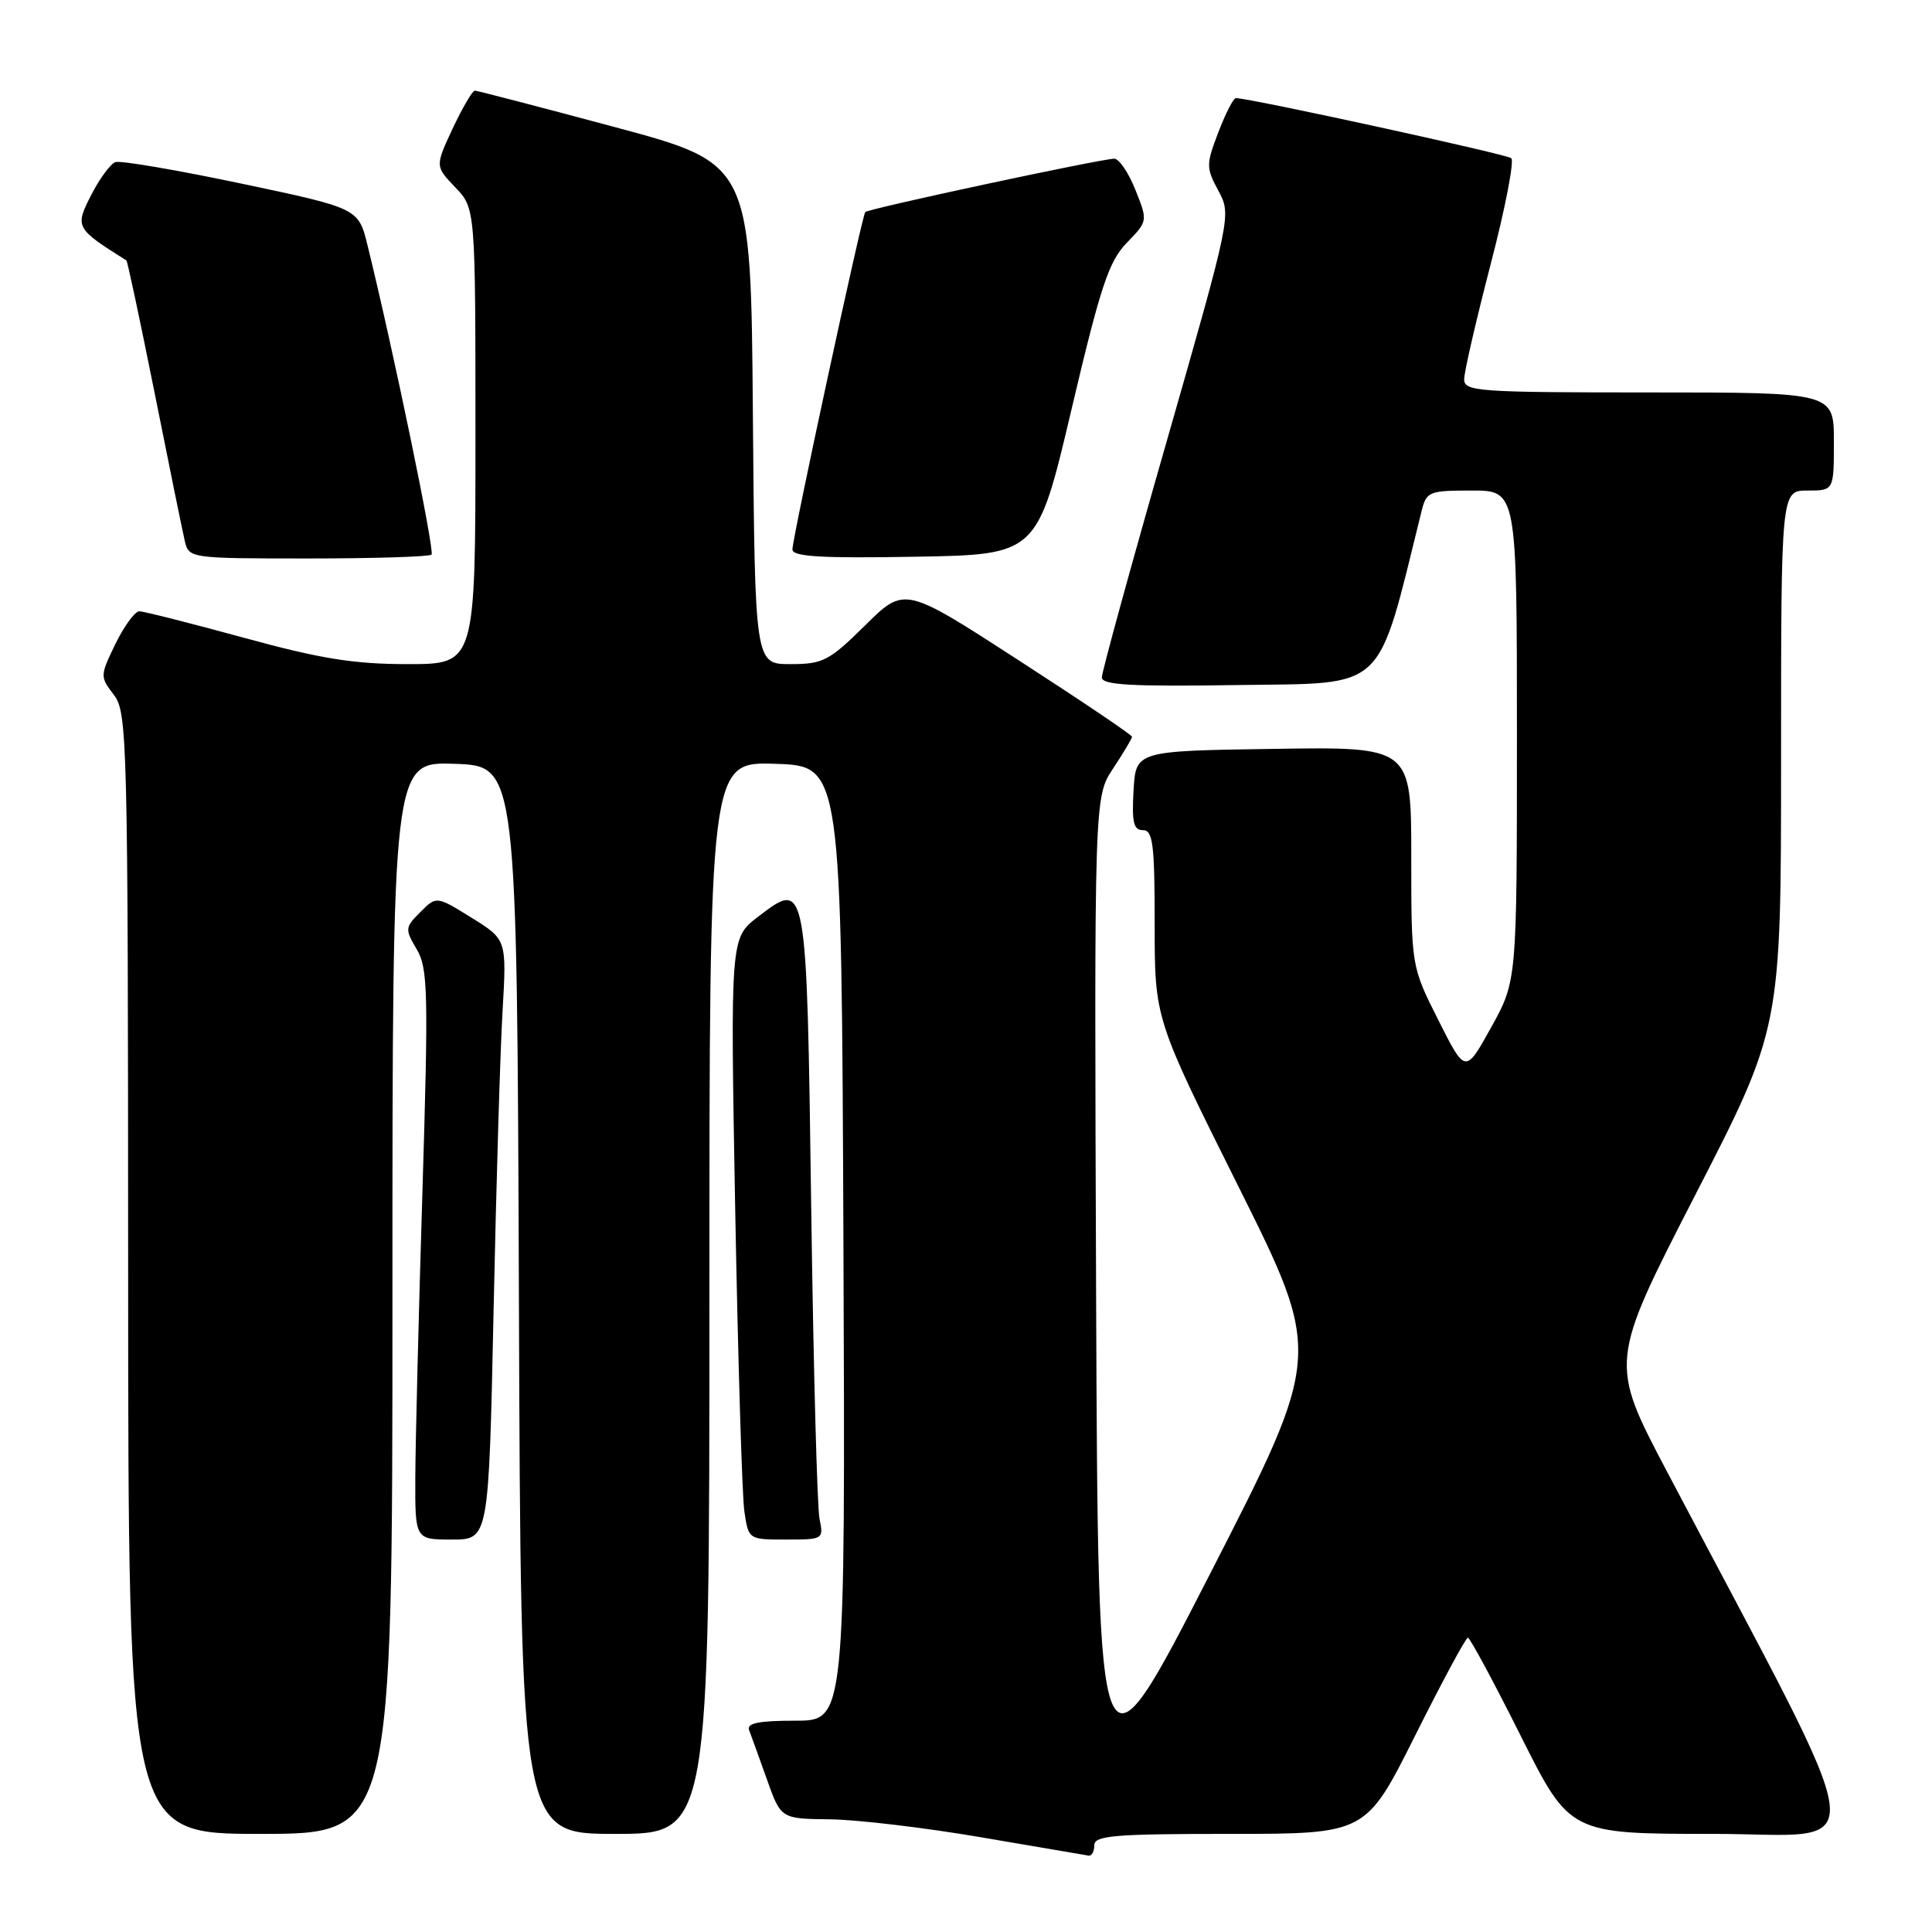 <?xml version="1.0" encoding="UTF-8" standalone="no"?>
<!DOCTYPE svg PUBLIC "-//W3C//DTD SVG 1.1//EN" "http://www.w3.org/Graphics/SVG/1.1/DTD/svg11.dtd" >
<svg xmlns="http://www.w3.org/2000/svg" xmlns:xlink="http://www.w3.org/1999/xlink" version="1.1" viewBox="0 0 256 256">
 <g >
 <path fill="currentColor"
d=" M 145.00 244.50 C 145.00 243.22 147.67 243.00 162.99 243.00 C 180.99 243.00 180.99 243.00 187.50 230.00 C 191.08 222.85 194.23 217.00 194.50 217.00 C 194.77 217.00 197.92 222.85 201.50 230.00 C 208.01 243.00 208.01 243.00 227.04 243.00 C 248.24 243.00 248.89 248.13 220.89 195.00 C 213.25 180.50 213.25 180.50 224.62 158.36 C 236.00 136.23 236.00 136.23 236.00 100.61 C 236.00 65.00 236.00 65.00 239.50 65.00 C 243.00 65.00 243.00 65.00 243.00 58.50 C 243.00 52.00 243.00 52.00 218.50 52.00 C 195.83 52.00 194.00 51.87 194.01 50.25 C 194.01 49.29 195.59 42.45 197.51 35.05 C 199.44 27.66 200.67 21.32 200.25 20.96 C 199.63 20.43 165.59 13.00 163.76 13.00 C 163.43 13.00 162.39 15.04 161.44 17.52 C 159.80 21.81 159.80 22.22 161.44 25.27 C 163.17 28.49 163.15 28.57 154.59 58.49 C 149.86 74.98 146.00 89.05 146.00 89.76 C 146.00 90.77 149.89 90.99 164.16 90.77 C 183.92 90.48 182.36 91.96 188.36 67.75 C 189.01 65.13 189.33 65.00 195.02 65.00 C 201.00 65.00 201.00 65.00 201.00 97.48 C 201.00 129.97 201.00 129.97 197.59 136.13 C 194.17 142.29 194.17 142.29 190.59 135.17 C 187.00 128.05 187.00 128.05 187.00 113.50 C 187.00 98.95 187.00 98.95 168.75 99.23 C 150.50 99.50 150.50 99.50 150.20 104.75 C 149.96 108.96 150.20 110.00 151.45 110.00 C 152.77 110.00 153.00 111.87 153.00 122.49 C 153.00 134.99 153.00 134.99 164.11 157.24 C 175.21 179.50 175.21 179.50 160.36 208.50 C 145.50 237.50 145.50 237.50 145.24 171.56 C 144.99 105.62 144.99 105.62 147.49 101.83 C 148.87 99.75 150.00 97.85 150.00 97.62 C 150.00 97.39 143.22 92.82 134.93 87.46 C 119.86 77.70 119.86 77.70 114.65 82.85 C 109.86 87.58 109.05 88.00 104.73 88.00 C 100.03 88.00 100.03 88.00 99.76 54.84 C 99.50 21.68 99.50 21.68 81.50 16.85 C 71.60 14.19 63.24 12.02 62.92 12.01 C 62.60 12.01 61.29 14.26 59.99 17.01 C 57.65 22.02 57.65 22.02 60.32 24.82 C 63.00 27.61 63.00 27.61 63.00 57.80 C 63.00 88.00 63.00 88.00 54.03 88.00 C 46.88 88.00 42.47 87.29 32.29 84.50 C 25.27 82.58 19.04 81.00 18.46 81.00 C 17.88 81.00 16.46 82.94 15.30 85.31 C 13.25 89.54 13.24 89.67 15.08 92.06 C 16.87 94.39 16.96 97.72 16.98 168.75 C 17.00 243.00 17.00 243.00 34.50 243.00 C 52.00 243.00 52.00 243.00 52.00 171.96 C 52.00 100.92 52.00 100.92 60.25 101.21 C 68.50 101.50 68.50 101.50 68.76 172.25 C 69.01 243.00 69.01 243.00 81.51 243.00 C 94.00 243.00 94.00 243.00 94.00 171.96 C 94.00 100.92 94.00 100.92 102.75 101.21 C 111.50 101.50 111.50 101.50 111.76 164.75 C 112.01 228.00 112.01 228.00 105.40 228.00 C 100.52 228.00 98.91 228.33 99.26 229.25 C 99.53 229.94 100.58 232.86 101.61 235.75 C 103.47 241.00 103.47 241.00 109.98 241.07 C 113.57 241.11 122.58 242.18 130.00 243.45 C 137.43 244.72 143.84 245.81 144.25 245.88 C 144.66 245.95 145.00 245.32 145.00 244.50 Z  M 65.40 173.75 C 65.75 157.11 66.28 139.22 66.59 134.00 C 67.14 124.50 67.14 124.50 62.49 121.61 C 57.84 118.72 57.84 118.72 55.70 120.85 C 53.66 122.89 53.64 123.12 55.22 125.79 C 56.71 128.32 56.78 131.42 55.97 158.05 C 55.47 174.25 55.05 191.21 55.03 195.75 C 55.00 204.00 55.00 204.00 59.88 204.00 C 64.76 204.00 64.76 204.00 65.40 173.75 Z  M 108.59 201.25 C 108.28 199.74 107.78 181.18 107.49 160.02 C 106.89 116.36 106.92 116.53 100.44 121.48 C 96.77 124.28 96.77 124.28 97.42 160.39 C 97.79 180.25 98.33 198.19 98.63 200.25 C 99.18 204.00 99.18 204.00 104.17 204.00 C 109.08 204.00 109.15 203.96 108.59 201.25 Z  M 57.18 73.49 C 57.63 73.04 52.15 46.54 48.71 32.55 C 47.50 27.60 47.50 27.60 32.00 24.33 C 23.47 22.53 15.96 21.25 15.30 21.48 C 14.63 21.71 13.17 23.70 12.06 25.89 C 9.91 30.09 10.01 30.27 16.75 34.51 C 16.89 34.60 18.57 42.51 20.49 52.08 C 22.40 61.66 24.21 70.51 24.50 71.75 C 25.03 73.97 25.28 74.00 40.85 74.00 C 49.55 74.00 56.90 73.77 57.18 73.49 Z  M 141.97 54.29 C 145.82 37.94 146.92 34.64 149.30 32.18 C 152.10 29.29 152.10 29.29 150.44 25.14 C 149.53 22.86 148.27 21.01 147.64 21.03 C 145.75 21.07 115.00 27.66 114.65 28.10 C 114.20 28.66 105.00 71.28 105.00 72.80 C 105.00 73.76 108.78 73.99 121.22 73.77 C 137.44 73.50 137.44 73.50 141.97 54.29 Z "/>
</g>
</svg>